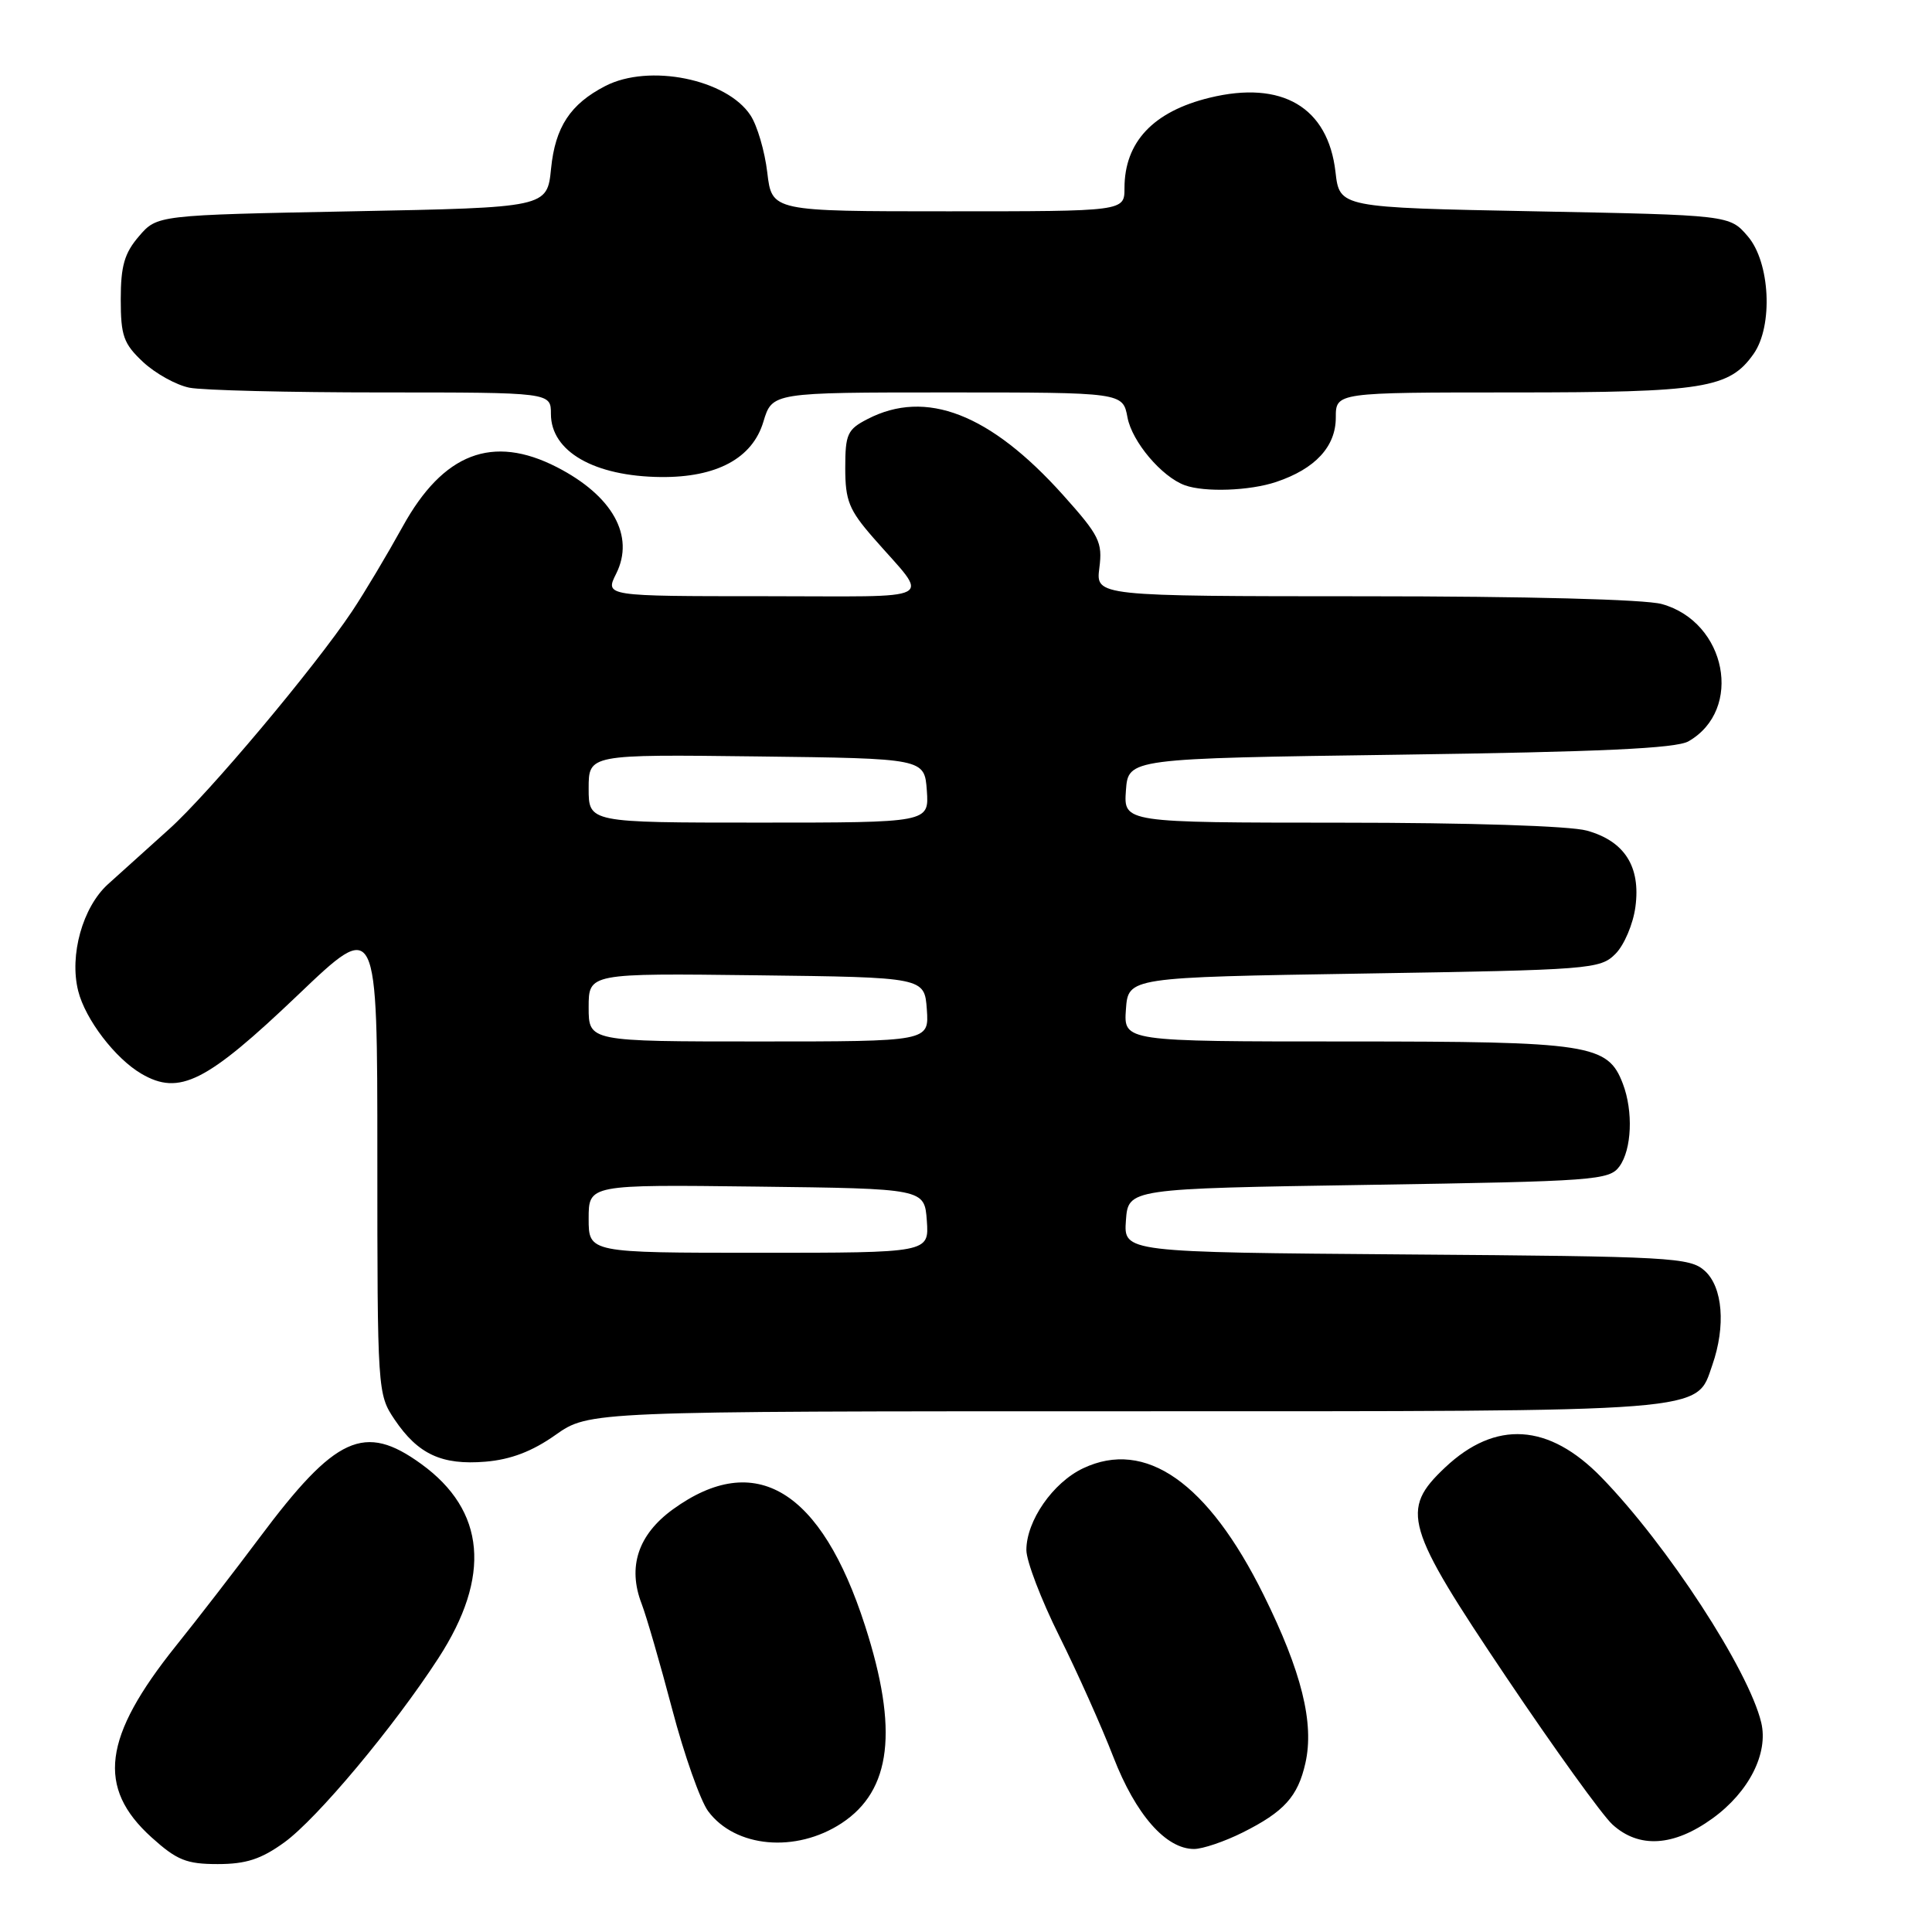 <?xml version="1.0" encoding="UTF-8" standalone="no"?>
<!DOCTYPE svg PUBLIC "-//W3C//DTD SVG 1.1//EN" "http://www.w3.org/Graphics/SVG/1.1/DTD/svg11.dtd" >
<svg xmlns="http://www.w3.org/2000/svg" xmlns:xlink="http://www.w3.org/1999/xlink" version="1.1" viewBox="0 0 256 256">
 <g >
 <path fill="currentColor"
d=" M 37.67 244.13 C 42.02 240.98 52.19 228.82 58.10 219.70 C 65.12 208.88 64.35 200.16 55.81 193.98 C 48.28 188.52 44.47 190.26 34.36 203.79 C 31.19 208.03 26.22 214.47 23.31 218.09 C 13.63 230.18 12.78 236.86 20.08 243.46 C 23.44 246.49 24.71 247.00 28.85 247.00 C 32.60 247.00 34.60 246.35 37.67 244.13 Z  M 111.51 241.59 C 118.12 237.25 119.08 229.23 114.62 215.41 C 108.81 197.38 100.08 192.09 89.17 199.99 C 84.55 203.34 83.13 207.62 85.02 212.51 C 85.65 214.15 87.48 220.45 89.07 226.49 C 90.66 232.54 92.81 238.61 93.83 239.99 C 97.42 244.83 105.45 245.56 111.51 241.59 Z  M 164.65 242.82 C 170.15 240.07 171.97 238.06 172.97 233.63 C 174.17 228.33 172.47 221.49 167.43 211.32 C 160.06 196.44 151.78 190.64 143.51 194.56 C 139.51 196.46 136.00 201.52 136.00 205.39 C 136.00 206.85 137.96 211.97 140.35 216.77 C 142.74 221.57 145.97 228.79 147.53 232.82 C 150.49 240.45 154.48 245.00 158.22 245.00 C 159.35 245.00 162.25 244.02 164.65 242.82 Z  M 226.93 240.94 C 231.75 237.45 234.35 232.31 233.37 228.24 C 231.69 221.25 220.90 204.70 212.20 195.76 C 205.23 188.59 198.17 188.14 191.48 194.45 C 185.51 200.08 186.14 202.23 199.60 222.25 C 205.98 231.74 212.30 240.51 213.65 241.75 C 217.16 244.96 221.77 244.68 226.93 240.94 Z  M 73.60 190.14 C 78.06 187.00 78.06 187.00 149.08 187.00 C 227.28 187.00 224.69 187.20 226.89 180.88 C 228.69 175.72 228.28 170.56 225.90 168.40 C 223.92 166.61 221.54 166.48 186.34 166.22 C 148.89 165.93 148.89 165.93 149.19 161.72 C 149.50 157.50 149.50 157.50 181.33 157.00 C 211.37 156.53 213.24 156.39 214.58 154.56 C 216.22 152.32 216.43 147.26 215.04 143.61 C 213.04 138.36 210.72 138.00 178.49 138.00 C 148.89 138.00 148.89 138.00 149.19 133.75 C 149.50 129.50 149.50 129.50 180.72 129.00 C 210.78 128.52 212.03 128.42 214.05 126.40 C 215.21 125.24 216.40 122.44 216.70 120.17 C 217.42 114.83 215.26 111.44 210.26 110.06 C 208.05 109.44 194.62 109.01 177.69 109.01 C 148.89 109.00 148.89 109.00 149.19 104.75 C 149.50 100.50 149.50 100.50 185.50 100.00 C 212.03 99.63 222.09 99.17 223.73 98.23 C 231.03 94.05 228.78 82.42 220.20 80.04 C 217.99 79.42 202.20 79.01 180.85 79.01 C 145.19 79.00 145.19 79.00 145.67 75.25 C 146.11 71.84 145.67 70.96 140.85 65.58 C 131.20 54.82 122.69 51.52 114.95 55.53 C 112.28 56.90 112.00 57.53 112.00 62.02 C 112.00 66.33 112.50 67.57 115.71 71.25 C 123.26 79.91 124.95 79.00 101.23 79.00 C 80.15 79.00 80.15 79.00 81.65 76.01 C 84.14 71.02 81.17 65.69 73.79 61.90 C 65.26 57.53 58.73 60.04 53.37 69.75 C 51.32 73.46 48.30 78.53 46.65 81.00 C 41.68 88.45 27.61 105.21 22.39 109.88 C 19.70 112.30 16.06 115.57 14.31 117.16 C 10.95 120.20 9.17 126.57 10.36 131.30 C 11.30 135.06 15.26 140.25 18.74 142.28 C 23.77 145.22 27.35 143.41 39.50 131.82 C 50.00 121.79 50.00 121.79 50.00 153.25 C 50.00 184.34 50.03 184.74 52.28 188.09 C 55.39 192.70 58.54 194.16 64.33 193.68 C 67.67 193.40 70.52 192.32 73.60 190.14 Z  M 169.10 63.86 C 174.27 62.13 177.00 59.18 177.00 55.33 C 177.00 52.00 177.00 52.00 200.53 52.00 C 225.79 52.00 229.16 51.46 232.37 46.88 C 234.97 43.17 234.55 34.75 231.59 31.31 C 229.18 28.50 229.18 28.50 203.34 28.00 C 177.50 27.50 177.50 27.50 176.96 22.79 C 175.97 14.20 169.88 10.61 160.28 12.95 C 152.81 14.77 149.00 18.82 149.00 24.93 C 149.00 28.00 149.00 28.00 125.64 28.00 C 102.28 28.00 102.28 28.00 101.67 22.87 C 101.34 20.05 100.34 16.64 99.45 15.29 C 96.31 10.48 86.00 8.40 80.20 11.40 C 75.57 13.79 73.57 16.83 73.02 22.33 C 72.50 27.50 72.50 27.50 46.66 28.00 C 20.82 28.50 20.82 28.50 18.41 31.31 C 16.49 33.54 16.00 35.24 16.00 39.65 C 16.00 44.51 16.37 45.54 18.96 47.97 C 20.59 49.49 23.35 51.02 25.09 51.37 C 26.83 51.72 38.32 52.00 50.62 52.00 C 73.00 52.00 73.00 52.00 73.00 54.85 C 73.00 59.83 78.74 63.12 87.57 63.21 C 94.96 63.28 99.70 60.73 101.15 55.89 C 102.32 52.00 102.32 52.00 125.55 52.00 C 148.78 52.00 148.78 52.00 149.40 55.32 C 150.01 58.54 153.93 63.18 157.00 64.30 C 159.63 65.25 165.59 65.04 169.10 63.86 Z  M 78.00 161.48 C 78.00 156.96 78.00 156.96 100.25 157.23 C 122.50 157.50 122.50 157.50 122.81 161.75 C 123.11 166.00 123.11 166.00 100.56 166.00 C 78.00 166.00 78.00 166.00 78.00 161.48 Z  M 78.00 133.48 C 78.00 128.96 78.00 128.96 100.25 129.23 C 122.50 129.50 122.50 129.50 122.81 133.75 C 123.11 138.00 123.11 138.00 100.56 138.00 C 78.00 138.00 78.00 138.00 78.00 133.48 Z  M 78.00 104.48 C 78.00 99.96 78.00 99.96 100.25 100.23 C 122.50 100.50 122.50 100.50 122.81 104.75 C 123.11 109.00 123.11 109.00 100.56 109.00 C 78.00 109.00 78.00 109.00 78.00 104.48 Z "/>
</g>
</svg>